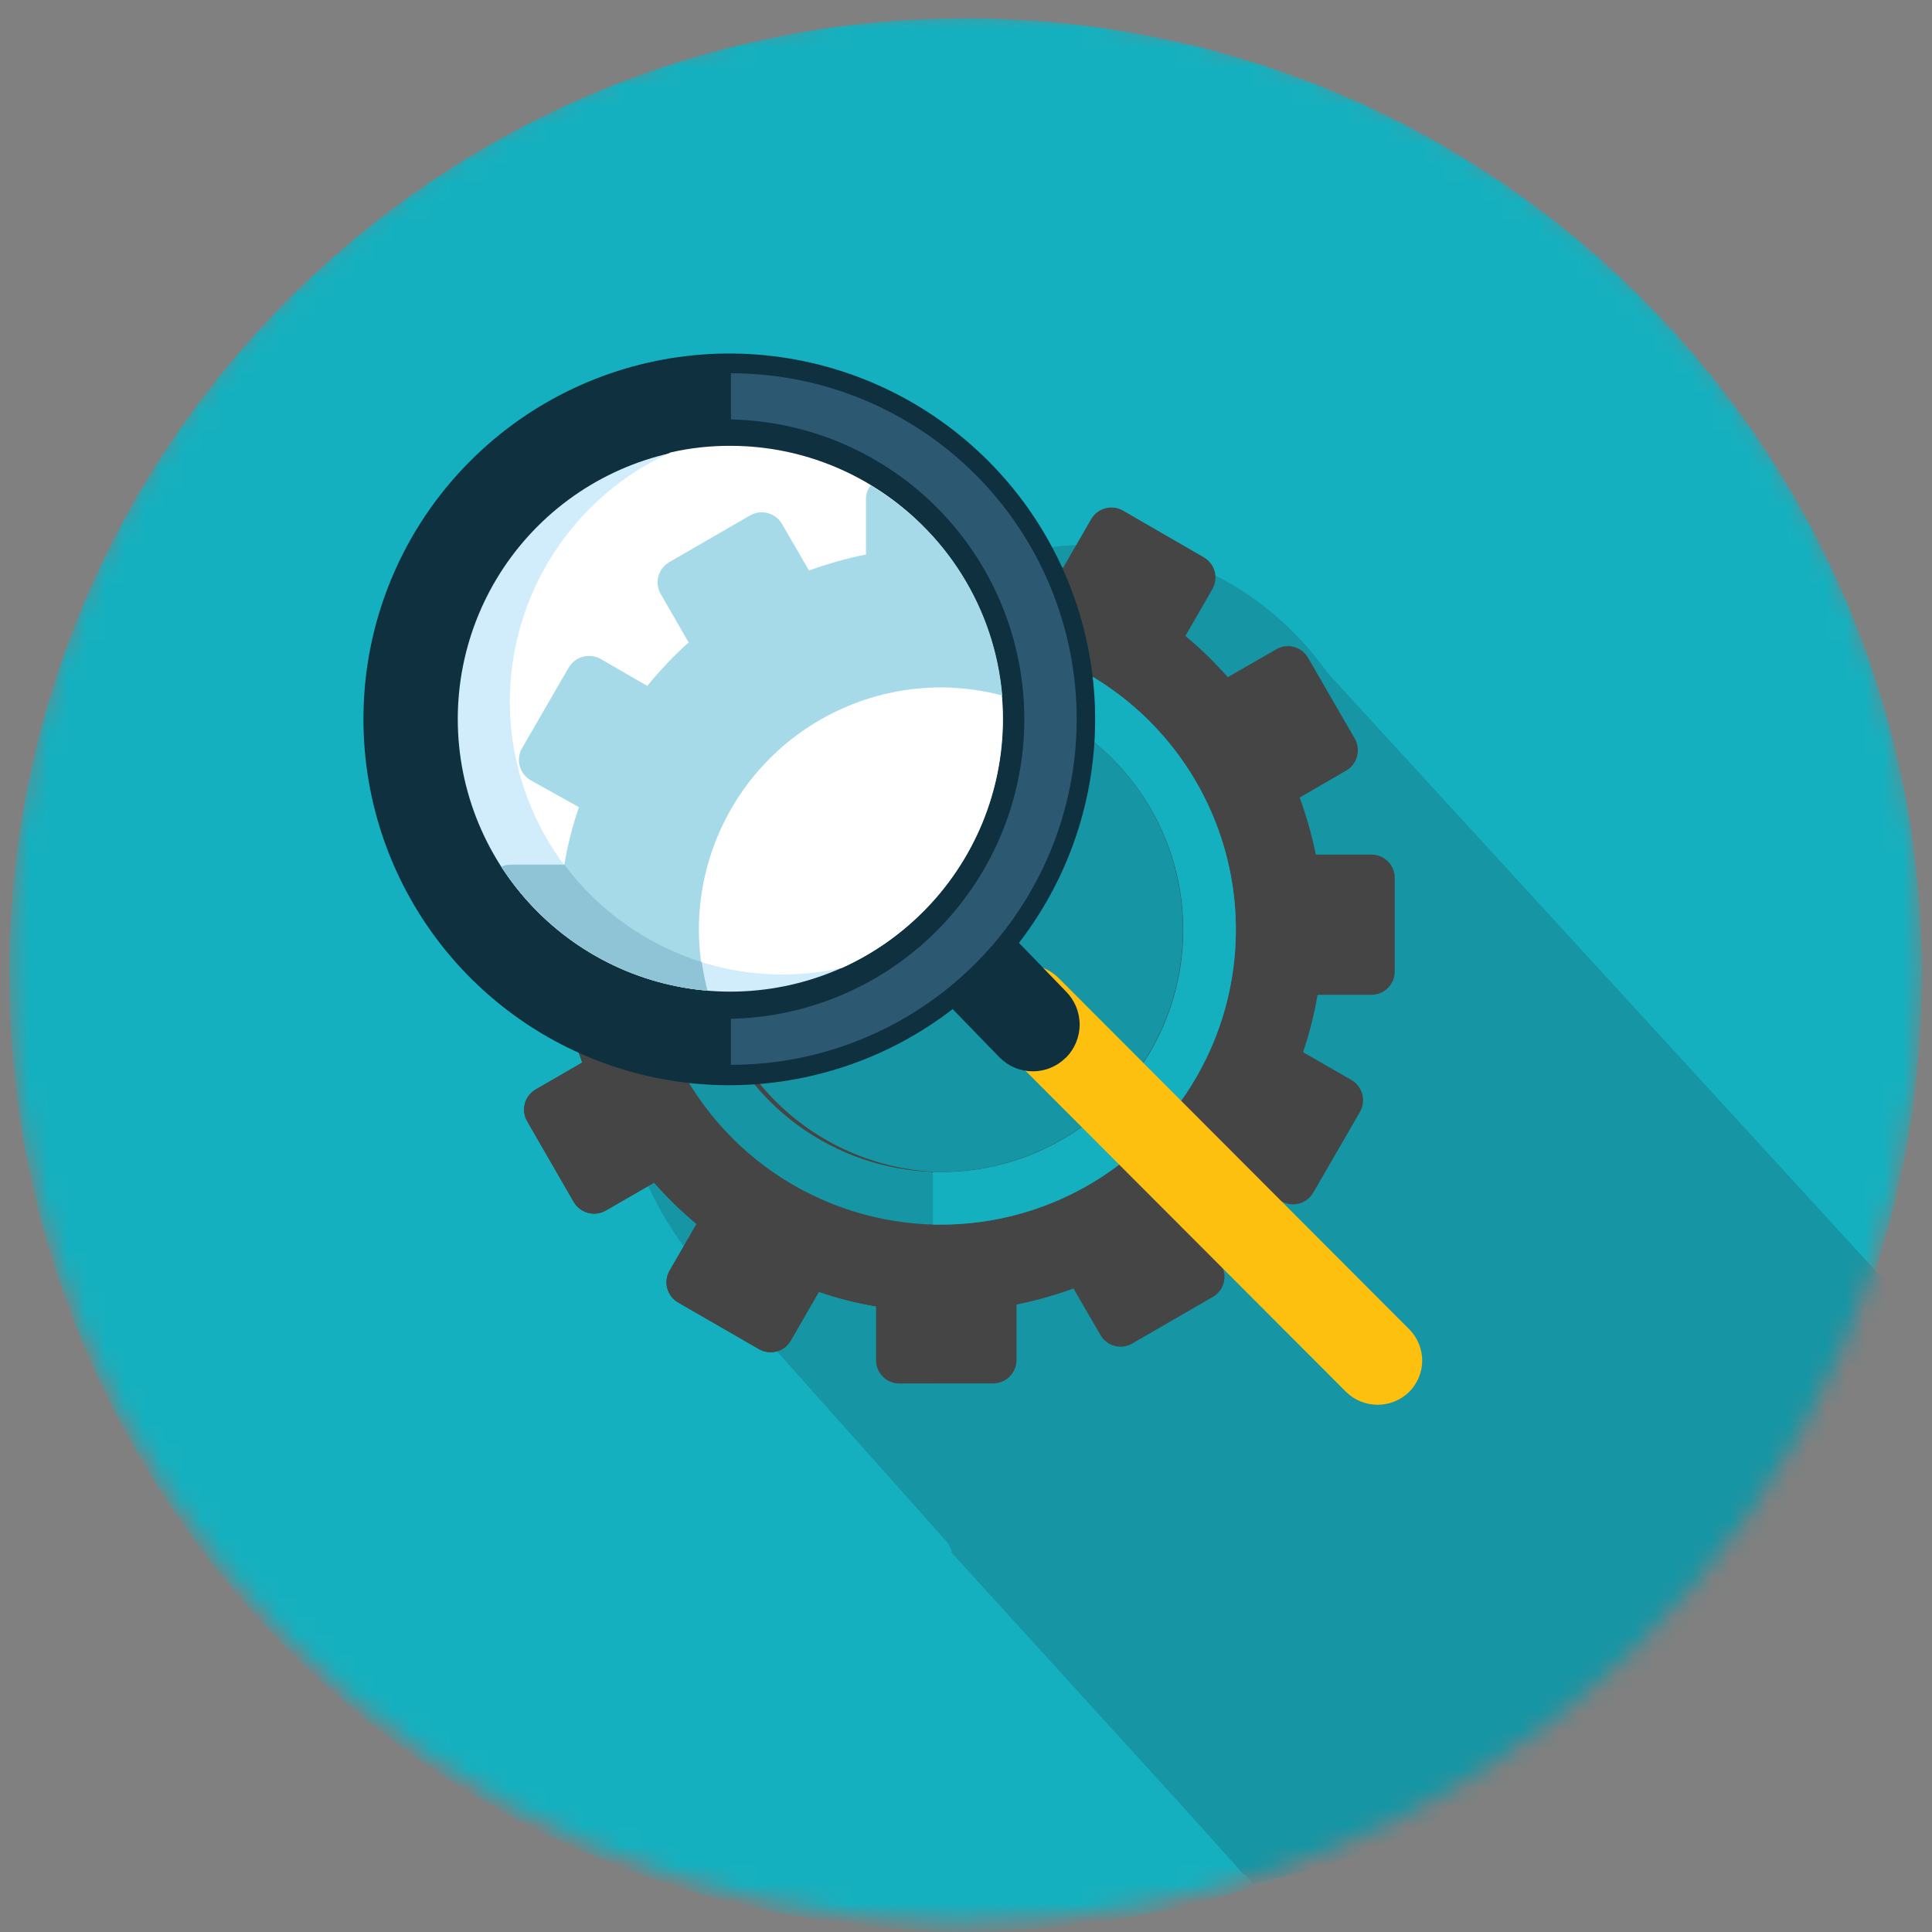 <svg width="101" height="101" viewBox="0 0 101 101" fill="none" xmlns="http://www.w3.org/2000/svg">
<rect x="0" y="0" width="101" height="101" fill="#808080" stroke="none"/>
<mask id="mask0" mask-type="alpha" maskUnits="userSpaceOnUse" x="0" y="0" width="101" height="101">
<path d="M100.475 50.958C100.74 23.345 78.571 0.745 50.958 0.48C23.345 0.215 0.745 22.385 0.48 49.998C0.215 77.611 22.385 100.21 49.998 100.475C77.611 100.74 100.21 78.57 100.475 50.958Z" fill="#A6DAE9"/>
</mask>
<g mask="url(#mask0)">
<path d="M100.475 51.439C100.74 23.826 78.571 1.226 50.958 0.961C23.345 0.696 0.745 22.866 0.48 50.479C0.215 78.092 22.385 100.691 49.998 100.957C77.611 101.222 100.21 79.052 100.475 51.439Z" fill="#15B0BF"/>
<path d="M65.507 98.481C73.056 96.868 80.1 93.17 85.963 87.74C91.828 82.31 96.316 75.33 99 67.468L69.406 35.179C67.378 32.329 64.584 30.24 61.414 29.207C58.245 28.173 54.858 28.245 51.728 29.414C48.598 30.583 45.881 32.789 43.958 35.725C42.034 38.66 41 42.178 41 45.786C41 46.351 41.373 54.339 47.357 62.747C49.089 65.262 48.786 70.328 48.767 70.369H48.463C48.356 70.369 48.251 70.392 48.152 70.437C48.054 70.482 47.964 70.547 47.889 70.63C47.814 70.713 47.754 70.811 47.714 70.919C47.674 71.026 47.654 71.142 47.654 71.258C47.656 71.487 47.737 71.706 47.882 71.872L48.811 72.885V73.319H48.47C48.309 73.321 48.152 73.375 48.019 73.474C47.886 73.573 47.782 73.713 47.722 73.876C47.662 74.039 47.648 74.218 47.681 74.389C47.713 74.561 47.792 74.719 47.907 74.842L48.836 75.855V76.248H48.495C48.28 76.248 48.075 76.341 47.923 76.506C47.771 76.672 47.686 76.896 47.686 77.13C47.684 77.262 47.71 77.393 47.761 77.512C47.813 77.632 47.889 77.737 47.983 77.819L48.861 78.784V79.377C48.863 79.606 48.928 79.829 49.049 80.016C49.17 80.203 49.34 80.346 49.538 80.424C49.55 80.659 49.629 80.883 49.765 81.065L49.708 81.127L65.507 98.481Z" fill="#1695A4"/>
<path d="M91 62.946C89.641 71.406 86.523 79.3 81.947 85.871C77.37 92.443 71.627 94.974 65 97.981L37.646 67.316C35.243 65.043 33.483 61.911 32.611 58.359C31.74 54.807 31.801 51.012 32.786 47.504C33.772 43.996 35.631 40.952 38.105 38.796C40.58 36.64 43.544 35.481 46.585 35.481C47.062 35.481 53.794 35.899 60.881 42.606C63.001 44.546 67.271 44.206 67.306 44.185L67.306 43.845C67.306 43.726 67.325 43.607 67.363 43.497C67.4 43.386 67.456 43.286 67.525 43.202C67.595 43.117 67.678 43.051 67.769 43.006C67.859 42.961 67.957 42.938 68.055 42.939C68.248 42.94 68.433 43.031 68.572 43.194L69.426 44.235L69.792 44.235L69.792 43.852C69.793 43.672 69.839 43.496 69.922 43.347C70.006 43.198 70.124 43.082 70.261 43.015C70.399 42.947 70.549 42.931 70.694 42.968C70.839 43.005 70.972 43.093 71.076 43.222L71.93 44.263L72.261 44.263L72.261 43.881C72.261 43.64 72.339 43.41 72.478 43.24C72.618 43.07 72.807 42.974 73.004 42.974C73.115 42.972 73.225 43.001 73.326 43.059C73.427 43.117 73.515 43.201 73.585 43.307L74.398 44.291L74.898 44.291C75.091 44.293 75.279 44.366 75.437 44.502C75.594 44.637 75.715 44.828 75.781 45.049C75.978 45.063 76.167 45.152 76.321 45.304L76.373 45.24L91 62.946Z" fill="#1695A4"/>
<path d="M71.696 44.678H68.789C68.581 43.664 68.299 42.666 67.944 41.694L70.373 40.286C70.654 40.123 70.859 39.855 70.943 39.541C71.027 39.227 70.984 38.893 70.823 38.611L68.381 34.387C68.301 34.248 68.195 34.127 68.068 34.029C67.942 33.932 67.797 33.86 67.642 33.819C67.488 33.778 67.327 33.768 67.168 33.789C67.01 33.81 66.857 33.863 66.719 33.944L64.185 35.401C63.505 34.625 62.763 33.904 61.968 33.247L63.376 30.804C63.456 30.665 63.509 30.512 63.531 30.353C63.552 30.194 63.542 30.033 63.501 29.878C63.459 29.723 63.388 29.577 63.29 29.45C63.193 29.323 63.071 29.216 62.932 29.136L58.709 26.693C58.428 26.532 58.094 26.489 57.782 26.574C57.469 26.658 57.202 26.863 57.04 27.144L55.583 29.671C54.605 29.339 53.602 29.085 52.584 28.91V26.095C52.584 25.77 52.455 25.458 52.226 25.229C51.996 24.999 51.684 24.87 51.36 24.87H46.481C46.157 24.87 45.845 24.999 45.615 25.229C45.386 25.458 45.257 25.77 45.257 26.095V29.009C44.244 29.212 43.249 29.492 42.279 29.847L40.871 27.418C40.791 27.278 40.684 27.156 40.556 27.057C40.428 26.959 40.283 26.887 40.127 26.845C39.971 26.803 39.809 26.793 39.649 26.814C39.489 26.835 39.335 26.887 39.196 26.968L34.972 29.41C34.833 29.49 34.712 29.597 34.614 29.724C34.516 29.852 34.445 29.997 34.404 30.152C34.363 30.307 34.352 30.469 34.374 30.628C34.395 30.787 34.448 30.94 34.529 31.078L35.986 33.606C35.213 34.299 34.495 35.053 33.839 35.858L31.403 34.45C31.121 34.291 30.787 34.249 30.474 34.333C30.16 34.418 29.893 34.621 29.728 34.901L27.285 39.124C27.127 39.405 27.085 39.737 27.169 40.047C27.254 40.358 27.457 40.624 27.736 40.786L30.263 42.194C29.93 43.171 29.676 44.174 29.503 45.192H26.687C26.526 45.192 26.367 45.224 26.219 45.286C26.071 45.347 25.936 45.438 25.823 45.551C25.71 45.665 25.621 45.8 25.56 45.949C25.499 46.097 25.468 46.257 25.469 46.417V51.345C25.468 51.505 25.499 51.664 25.56 51.812C25.621 51.96 25.71 52.094 25.824 52.208C25.937 52.321 26.072 52.411 26.22 52.472C26.368 52.532 26.527 52.563 26.687 52.562H29.601C29.802 53.578 30.082 54.575 30.439 55.547L28.003 56.955C27.725 57.117 27.521 57.383 27.438 57.694C27.355 58.005 27.399 58.337 27.56 58.616L29.995 62.84C30.16 63.119 30.428 63.323 30.742 63.406C31.056 63.489 31.389 63.445 31.671 63.283L34.198 61.826C34.88 62.602 35.622 63.325 36.415 63.987L35.007 66.423C34.927 66.561 34.874 66.715 34.852 66.873C34.831 67.032 34.841 67.194 34.882 67.349C34.924 67.504 34.995 67.649 35.093 67.777C35.19 67.904 35.312 68.011 35.451 68.091L39.674 70.527C39.812 70.607 39.965 70.66 40.123 70.681C40.282 70.703 40.443 70.692 40.597 70.651C40.752 70.61 40.897 70.538 41.023 70.441C41.15 70.343 41.256 70.222 41.336 70.083L42.807 67.535C43.785 67.868 44.787 68.123 45.806 68.295V71.111C45.806 71.27 45.837 71.428 45.898 71.576C45.96 71.723 46.05 71.857 46.163 71.969C46.276 72.082 46.41 72.171 46.558 72.231C46.706 72.292 46.864 72.323 47.023 72.322H51.902C52.225 72.325 52.537 72.201 52.769 71.975C53.002 71.75 53.135 71.442 53.141 71.118V68.197C54.153 67.994 55.148 67.714 56.118 67.359L57.526 69.787C57.605 69.927 57.711 70.049 57.837 70.147C57.964 70.245 58.108 70.317 58.263 70.359C58.417 70.401 58.578 70.412 58.737 70.391C58.896 70.371 59.049 70.318 59.187 70.238L63.411 67.795C63.549 67.715 63.67 67.607 63.767 67.48C63.864 67.352 63.935 67.207 63.975 67.052C64.016 66.897 64.025 66.735 64.003 66.577C63.981 66.418 63.928 66.265 63.847 66.127L62.383 63.6C63.162 62.92 63.886 62.181 64.551 61.39L66.987 62.797C67.268 62.958 67.601 63.001 67.914 62.917C68.227 62.832 68.493 62.627 68.655 62.347L71.098 58.123C71.257 57.844 71.299 57.513 71.216 57.202C71.133 56.891 70.932 56.625 70.654 56.462L68.12 55.005C68.453 54.027 68.707 53.024 68.88 52.006H71.696C71.857 52.006 72.016 51.975 72.164 51.913C72.312 51.851 72.447 51.761 72.56 51.647C72.673 51.533 72.762 51.398 72.823 51.25C72.884 51.101 72.915 50.942 72.914 50.782V45.896C72.915 45.736 72.884 45.577 72.823 45.429C72.762 45.281 72.672 45.146 72.559 45.033C72.446 44.92 72.311 44.83 72.163 44.769C72.015 44.708 71.856 44.678 71.696 44.678ZM49.17 61.27C46.664 61.27 44.215 60.527 42.131 59.135C40.047 57.742 38.423 55.763 37.464 53.448C36.505 51.133 36.254 48.585 36.743 46.127C37.232 43.669 38.439 41.412 40.211 39.64C41.983 37.868 44.241 36.661 46.699 36.172C49.156 35.683 51.704 35.934 54.019 36.893C56.334 37.852 58.313 39.476 59.706 41.56C61.098 43.644 61.841 46.093 61.841 48.599C61.841 51.956 60.509 55.176 58.137 57.551C55.766 59.927 52.548 61.264 49.191 61.27H49.17Z" fill="#454545"/>
<path d="M48.769 61.256C45.541 61.069 42.506 59.655 40.286 57.303C38.066 54.952 36.83 51.84 36.83 48.606C36.83 45.373 38.066 42.261 40.286 39.909C42.506 37.557 45.541 36.143 48.769 35.957V24.877H46.481C46.157 24.877 45.845 25.006 45.615 25.236C45.386 25.465 45.257 25.777 45.257 26.102V29.016C44.244 29.219 43.249 29.499 42.279 29.854L40.871 27.425C40.791 27.285 40.684 27.163 40.556 27.064C40.428 26.966 40.283 26.894 40.127 26.852C39.971 26.81 39.809 26.8 39.649 26.821C39.489 26.842 39.335 26.894 39.196 26.975L34.972 29.417C34.833 29.497 34.712 29.604 34.614 29.732C34.516 29.859 34.445 30.004 34.404 30.159C34.363 30.314 34.352 30.476 34.374 30.635C34.395 30.794 34.448 30.947 34.529 31.086L35.986 33.613C35.213 34.304 34.495 35.055 33.839 35.858L31.403 34.45C31.121 34.291 30.787 34.249 30.474 34.333C30.16 34.418 29.893 34.621 29.728 34.901L27.285 39.124C27.127 39.405 27.085 39.737 27.169 40.048C27.254 40.358 27.457 40.624 27.736 40.786L30.263 42.194C29.93 43.171 29.676 44.174 29.503 45.192H26.687C26.526 45.192 26.367 45.224 26.219 45.286C26.071 45.347 25.936 45.438 25.823 45.551C25.71 45.665 25.621 45.8 25.56 45.949C25.499 46.097 25.468 46.257 25.469 46.417V51.345C25.468 51.505 25.499 51.664 25.56 51.812C25.621 51.96 25.71 52.095 25.824 52.208C25.937 52.321 26.072 52.411 26.22 52.472C26.368 52.532 26.527 52.563 26.687 52.562H29.601C29.802 53.578 30.082 54.575 30.439 55.547L28.003 56.955C27.725 57.117 27.521 57.383 27.438 57.694C27.355 58.005 27.399 58.337 27.56 58.616L29.995 62.84C30.16 63.12 30.428 63.323 30.742 63.406C31.056 63.489 31.389 63.445 31.671 63.283L34.198 61.826C34.88 62.602 35.622 63.325 36.415 63.987L35.007 66.423C34.927 66.561 34.874 66.715 34.852 66.874C34.831 67.032 34.841 67.194 34.882 67.349C34.924 67.504 34.995 67.649 35.093 67.777C35.19 67.904 35.312 68.011 35.451 68.091L39.674 70.527C39.812 70.607 39.965 70.66 40.123 70.681C40.282 70.703 40.443 70.692 40.597 70.651C40.752 70.61 40.897 70.538 41.023 70.441C41.15 70.344 41.256 70.222 41.336 70.083L42.807 67.535C43.785 67.868 44.787 68.123 45.806 68.295V71.111C45.806 71.27 45.837 71.428 45.898 71.576C45.96 71.723 46.05 71.857 46.163 71.97C46.276 72.082 46.41 72.171 46.558 72.231C46.706 72.292 46.864 72.323 47.023 72.322H48.769V61.256Z" fill="#454545"/>
<path d="M49.191 33.19C46.142 33.19 43.162 34.094 40.627 35.788C38.092 37.482 36.116 39.89 34.949 42.707C33.782 45.524 33.477 48.623 34.072 51.614C34.667 54.604 36.135 57.351 38.291 59.507C40.447 61.663 43.194 63.131 46.184 63.726C49.174 64.321 52.274 64.016 55.091 62.849C57.908 61.682 60.316 59.706 62.01 57.171C63.703 54.636 64.608 51.655 64.608 48.606C64.608 44.518 62.983 40.596 60.092 37.705C57.201 34.814 53.28 33.19 49.191 33.19ZM49.191 61.27C46.685 61.27 44.236 60.527 42.152 59.135C40.068 57.742 38.444 55.763 37.485 53.448C36.526 51.133 36.275 48.585 36.764 46.127C37.253 43.669 38.46 41.412 40.232 39.64C42.004 37.868 44.262 36.661 46.72 36.172C49.178 35.683 51.725 35.934 54.04 36.893C56.356 37.852 58.335 39.476 59.727 41.56C61.119 43.643 61.862 46.093 61.862 48.599C61.862 51.96 60.527 55.182 58.151 57.559C55.775 59.935 52.552 61.27 49.191 61.27Z" fill="#1695A4"/>
<path d="M49.192 33.19H48.769V35.943H49.192C52.552 35.943 55.775 37.277 58.151 39.654C60.527 42.03 61.862 45.253 61.862 48.613C61.862 51.974 60.527 55.197 58.151 57.573C55.775 59.949 52.552 61.284 49.192 61.284H48.769V64.015H49.192C53.28 64.015 57.201 62.391 60.092 59.5C62.983 56.609 64.608 52.688 64.608 48.599C64.608 44.511 62.983 40.589 60.092 37.698C57.201 34.807 53.28 33.183 49.192 33.183V33.19Z" fill="#15B0BF"/>
<path d="M73.667 72.765C73.228 73.196 72.635 73.438 72.018 73.438C71.4 73.438 70.808 73.196 70.369 72.765L52.026 54.39C51.59 53.955 51.346 53.364 51.348 52.75C51.349 52.135 51.597 51.546 52.035 51.113C52.474 50.679 53.067 50.437 53.686 50.438C54.304 50.44 54.897 50.686 55.333 51.121L73.667 69.487C74.103 69.923 74.348 70.512 74.348 71.126C74.348 71.74 74.103 72.33 73.667 72.765Z" fill="#FEC00F"/>
<path d="M24.631 24.053C27.767 20.931 31.889 18.993 36.294 18.569C40.699 18.145 45.115 19.262 48.788 21.729C52.462 24.196 55.167 27.861 56.441 32.099C57.716 36.337 57.481 40.885 55.778 44.969C54.074 49.054 51.007 52.421 47.099 54.497C43.191 56.573 38.684 57.23 34.346 56.355C30.008 55.481 26.107 53.129 23.309 49.701C20.511 46.273 18.988 41.98 19 37.555C19.002 35.044 19.501 32.559 20.468 30.242C21.434 27.925 22.849 25.822 24.631 24.053Z" fill="#0E303F"/>
<path d="M28.102 27.517C25.43 30.19 23.93 33.815 23.931 37.595C23.933 41.374 25.436 44.998 28.109 47.67C30.782 50.342 34.408 51.842 38.187 51.84C41.967 51.839 45.591 50.336 48.262 47.663C50.934 44.989 52.434 41.364 52.433 37.585C52.431 33.805 50.929 30.181 48.255 27.509C45.582 24.838 41.957 23.338 38.177 23.339C34.398 23.34 30.773 24.843 28.102 27.517Z" fill="#D1ECFB"/>
<path d="M48.269 27.531C46.955 26.195 45.388 25.134 43.66 24.409C41.932 23.683 40.077 23.309 38.203 23.307C37.145 23.3 36.089 23.416 35.057 23.652C32.556 24.786 30.434 26.615 28.944 28.922C27.453 31.228 26.658 33.915 26.652 36.661C26.648 40.44 28.144 44.067 30.811 46.744C33.478 49.422 37.099 50.932 40.878 50.943C41.937 50.943 42.992 50.827 44.025 50.598C45.598 49.882 47.029 48.888 48.248 47.663C49.571 46.341 50.619 44.772 51.335 43.045C52.05 41.318 52.419 39.466 52.419 37.597C52.419 35.727 52.05 33.876 51.335 32.149C50.619 30.422 49.571 28.852 48.248 27.531H48.269Z" fill="white"/>
<path d="M55.724 55.286C55.497 55.515 55.227 55.696 54.93 55.819C54.633 55.943 54.314 56.006 53.992 56.006C53.67 56.006 53.352 55.943 53.055 55.819C52.758 55.696 52.488 55.515 52.261 55.286L49.206 52.14C48.748 51.68 48.492 51.057 48.492 50.408C48.492 49.759 48.748 49.137 49.206 48.677C49.667 48.219 50.291 47.962 50.941 47.962C51.591 47.962 52.215 48.219 52.676 48.677L55.724 51.83C56.183 52.29 56.441 52.912 56.441 53.562C56.441 54.211 56.183 54.834 55.724 55.294V55.286Z" fill="#0E303F"/>
<path d="M38.21 19.513C43.005 19.513 47.602 21.418 50.993 24.808C54.383 28.198 56.287 32.795 56.287 37.59C56.287 42.384 54.383 46.982 50.993 50.372C47.602 53.762 43.005 55.667 38.21 55.667V53.259C42.308 53.172 46.208 51.484 49.075 48.555C51.942 45.627 53.548 41.692 53.548 37.593C53.548 33.495 51.942 29.56 49.075 26.631C46.208 23.703 42.308 22.014 38.21 21.927V19.513Z" fill="#2C5871"/>
<path d="M36.535 48.606C36.535 45.246 37.87 42.023 40.246 39.647C42.622 37.27 45.845 35.936 49.206 35.936C50.282 35.942 51.353 36.084 52.395 36.358C52.202 34.112 51.478 31.944 50.282 30.034C49.086 28.123 47.453 26.524 45.517 25.37C45.362 25.572 45.275 25.819 45.271 26.074V28.988C44.258 29.191 43.263 29.471 42.293 29.826L40.885 27.397C40.805 27.257 40.698 27.135 40.57 27.036C40.443 26.938 40.297 26.866 40.141 26.824C39.985 26.782 39.823 26.771 39.663 26.792C39.504 26.813 39.349 26.866 39.21 26.946L34.986 29.389C34.847 29.469 34.726 29.576 34.628 29.703C34.531 29.831 34.459 29.976 34.418 30.131C34.377 30.286 34.367 30.448 34.388 30.607C34.409 30.766 34.462 30.919 34.543 31.057L36 33.584C35.221 34.285 34.498 35.045 33.839 35.858L31.403 34.45C31.121 34.291 30.787 34.249 30.474 34.333C30.16 34.418 29.893 34.621 29.728 34.901L27.285 39.124C27.127 39.405 27.085 39.736 27.17 40.047C27.254 40.358 27.457 40.624 27.736 40.786L30.263 42.194C29.93 43.171 29.676 44.174 29.503 45.192H26.687C26.52 45.195 26.355 45.231 26.201 45.298C27.378 47.129 28.959 48.666 30.822 49.791C32.686 50.916 34.782 51.599 36.95 51.788C36.678 50.749 36.539 49.68 36.535 48.606Z" fill="#A6DAE9"/>
<path d="M29.51 45.213H26.694C26.527 45.217 26.362 45.252 26.208 45.319C26.328 45.502 26.455 45.685 26.588 45.861L26.849 46.22C27.06 46.487 27.278 46.755 27.503 47.015L27.806 47.346C28.01 47.565 28.229 47.783 28.454 47.994L28.869 48.367C29.031 48.515 29.2 48.649 29.369 48.782L29.77 49.085C30.031 49.275 30.298 49.458 30.58 49.634L30.974 49.88C31.256 50.042 31.551 50.197 31.847 50.345L32.29 50.563C32.487 50.655 32.691 50.746 32.896 50.824C33.1 50.901 33.276 50.965 33.466 51.035C33.656 51.105 34.036 51.225 34.325 51.309L34.782 51.422C35.12 51.507 35.486 51.577 35.81 51.64L36.282 51.711L36.985 51.788C36.858 51.297 36.759 50.798 36.69 50.296C33.823 49.396 31.311 47.618 29.51 45.213Z" fill="#8FC4D7"/>
</g>
</svg>
